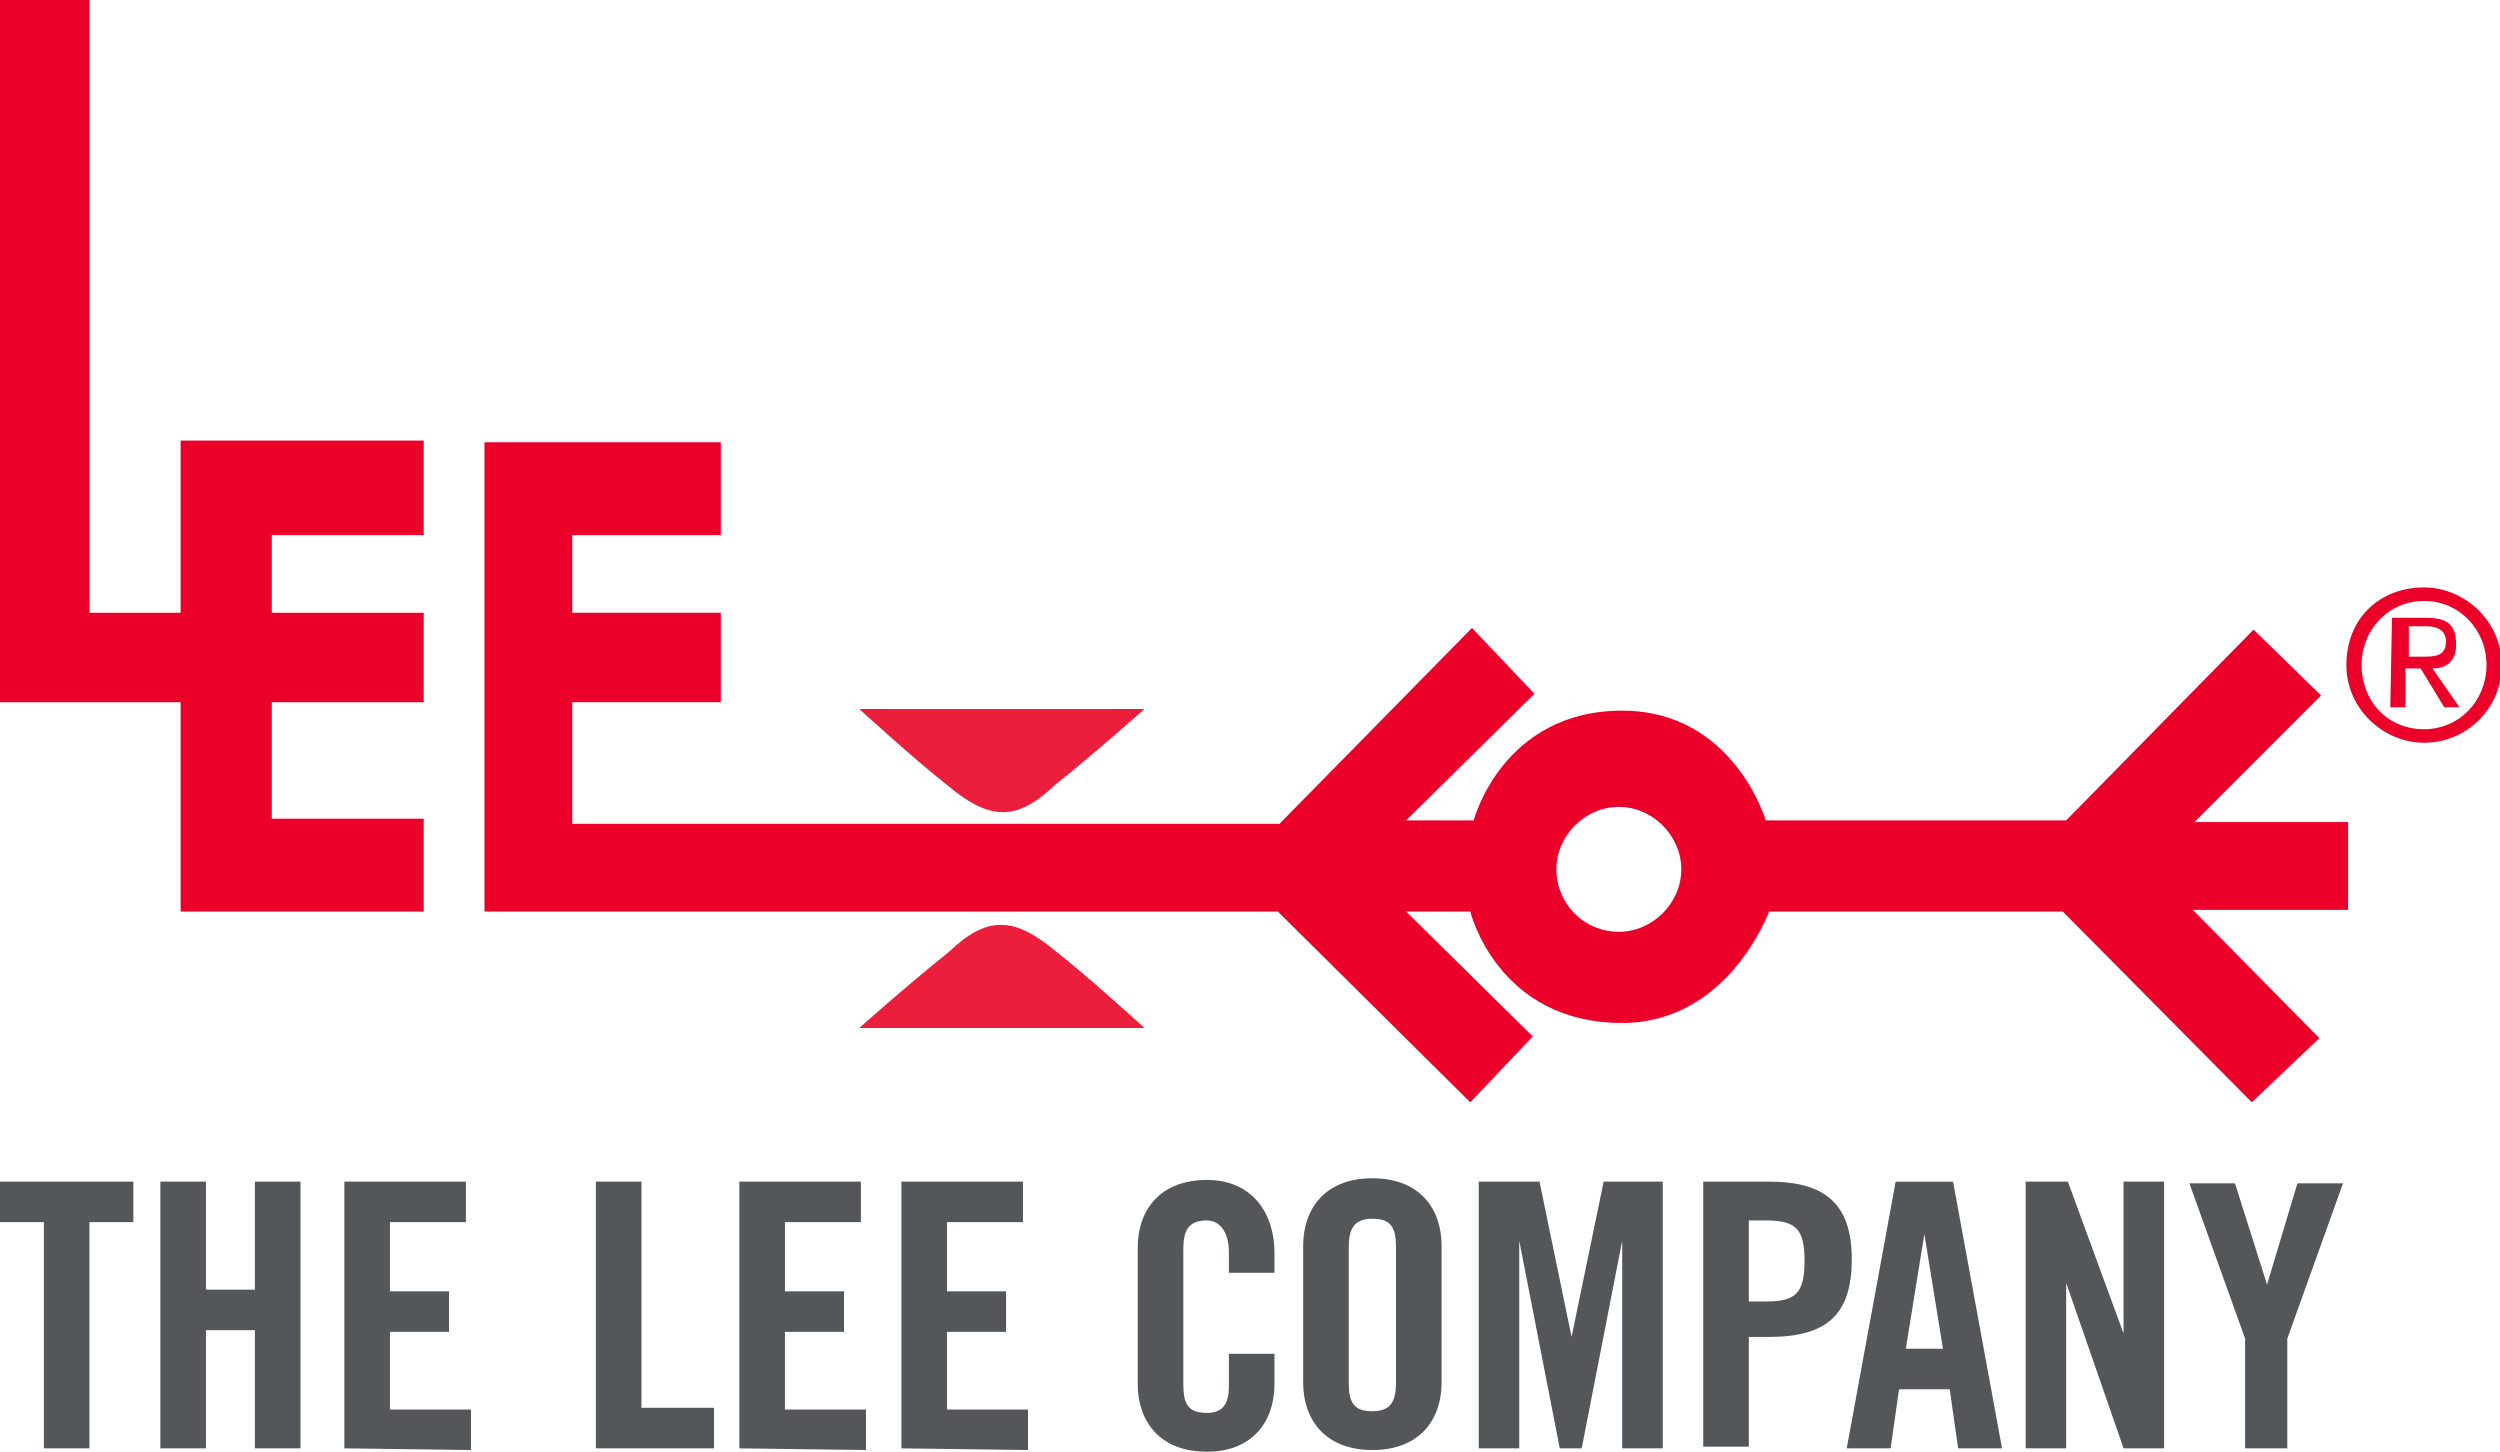 <?xml version="1.0" encoding="UTF-8"?> <!-- Generator: Adobe Illustrator 24.0.3, SVG Export Plug-In . SVG Version: 6.00 Build 0) --> <svg xmlns="http://www.w3.org/2000/svg" xmlns:xlink="http://www.w3.org/1999/xlink" version="1.1" id="Layer_1" x="0px" y="0px" width="148.1px" height="86px" viewBox="0 0 148.1 86" style="enable-background:new 0 0 148.1 86;" xml:space="preserve"> <style type="text/css"> .st0{fill:#53575A;} .st1{fill:#EA0029;} .st2{fill:#EB1F3C;} .st3{fill-rule:evenodd;clip-rule:evenodd;fill:#EA0029;} </style> <path class="st0" d="M2.6,72.4H0V70h7.9v2.4H5.3v13.4H2.6V72.4z"></path> <path class="st0" d="M9.5,85.8V70h2.7v6.4h2.9V70h2.7v15.8h-2.7v-7h-2.9v7H9.5z"></path> <path class="st0" d="M20.4,85.8V70h7.2v2.4h-4.5v4.1h3.5v2.4h-3.5v4.6h4.8v2.4L20.4,85.8L20.4,85.8z"></path> <path class="st0" d="M35.3,85.8V70H38v13.4h4.3v2.4H35.3z"></path> <path class="st0" d="M43.8,85.8V70H51v2.4h-4.5v4.1H50v2.4h-3.5v4.6h4.8v2.4L43.8,85.8L43.8,85.8z"></path> <path class="st0" d="M53.4,85.8V70h7.2v2.4h-4.5v4.1h3.5v2.4h-3.5v4.6h4.8v2.4L53.4,85.8L53.4,85.8z"></path> <path class="st0" d="M72.8,75.4v-1.2c0-1.3-0.6-1.9-1.3-1.9c-1.1,0-1.4,0.6-1.4,1.7v8c0,1.2,0.3,1.7,1.4,1.7c1,0,1.3-0.6,1.3-1.6 v-1.9h2.7V82c0,2.2-1.3,4-4,4c-2.8,0-4.1-1.8-4.1-4v-8.1c0-2.2,1.3-4,4.1-4c2.7,0,4,2,4,4.3v1.2H72.8z"></path> <path class="st0" d="M77.2,73.8c0-2.2,1.3-4,4.1-4c2.8,0,4.1,1.8,4.1,4v8.1c0,2.2-1.3,4-4.1,4c-2.8,0-4.1-1.8-4.1-4V73.8z M79.9,81.9c0,1.2,0.3,1.7,1.4,1.7s1.4-0.6,1.4-1.7v-8c0-1.2-0.3-1.7-1.4-1.7s-1.4,0.6-1.4,1.7V81.9z"></path> <path class="st0" d="M98.5,70v15.8h-2.4V73.5l0,0l-2.4,12.3h-1.3L90,73.5l0,0v12.3h-2.4V70h3.6l1.9,9.2l0,0L95,70H98.5z"></path> <path class="st0" d="M100.9,85.8V70h3.9c3.3,0,4.9,1.3,4.9,4.6s-1.5,4.6-4.9,4.6h-1.2v6.5h-2.7V85.8z M103.6,77.1h1 c1.8,0,2.3-0.5,2.3-2.4s-0.5-2.4-2.3-2.4h-1V77.1z"></path> <path class="st0" d="M112,85.8h-2.6l2.9-15.8h3.4l2.9,15.8H116l-0.5-3.5h-3L112,85.8z M112.9,79.9h2.2l-1.1-6.8l0,0L112.9,79.9z"></path> <path class="st0" d="M120,85.8V70h2.5l3.3,9l0,0v-9h2.4v15.8h-2.4l-3.4-9.8l0,0v9.8H120z"></path> <path class="st0" d="M135.7,85.8H133v-6.5l-3.3-9.2h2.7l1.9,6l0,0l1.8-6h2.7l-3.3,9.2v6.5H135.7z"></path> <polygon class="st1" points="0,0 5.3,0 5.3,36.3 10.7,36.3 10.7,26.1 25.1,26.1 25.1,31.7 16.1,31.7 16.1,36.3 25.1,36.3 25.1,41.6 16.1,41.6 16.1,48.5 25.1,48.5 25.1,54 10.7,54 10.7,41.6 0,41.6 "></polygon> <path class="st2" d="M50.9,42h16.9c0,0-2.8,2.5-5.3,4.5c-2.3,2.2-3.9,2.1-6.4,0C54.3,45.1,50.9,42,50.9,42L50.9,42z"></path> <path class="st2" d="M67.8,60.9H50.9c0,0,2.8-2.5,5.3-4.5c2.3-2.2,3.9-2.1,6.4,0C64.4,57.8,67.8,60.9,67.8,60.9L67.8,60.9z"></path> <path class="st3" d="M92.2,51.5c0-2,1.7-3.7,3.7-3.7s3.7,1.7,3.7,3.7s-1.7,3.7-3.7,3.7C93.8,55.2,92.2,53.5,92.2,51.5L92.2,51.5z M28.7,26.2V54h47l11.4,11.3l3.7-3.9L83.3,54h3.8c0,0,1.6,6.6,9,6.6c6.3,0,8.7-6.6,8.7-6.6h17.4l11.2,11.3l4-3.8l-7.5-7.6h9.2v-5.2 H130l7.5-7.5l-4-3.9l-11.1,11.3h-17.8c0,0-1.9-6.5-8.5-6.5c-7.1,0-8.8,6.5-8.8,6.5h-4l7.6-7.5l-3.7-3.9L75.8,48.8H33.9v-7.2h8.8 v-5.3h-8.8v-4.6h8.8v-5.5L28.7,26.2L28.7,26.2z"></path> <g> <path class="st1" d="M143.6,34.8c2.4,0,4.6,2,4.6,4.6s-2.1,4.6-4.6,4.6c-2.4,0-4.6-2-4.6-4.6C139,36.6,141,34.8,143.6,34.8z M143.6,43.2c2.1,0,3.7-1.7,3.7-3.8c0-2.1-1.6-3.8-3.7-3.8c-2.1,0-3.7,1.7-3.7,3.8C139.9,41.5,141.4,43.2,143.6,43.2z M141.7,36.6 h2c1.3,0,1.8,0.4,1.8,1.6c0,1-0.6,1.4-1.4,1.4l1.6,2.3h-0.9l-1.4-2.3h-0.9v2.3h-0.9L141.7,36.6L141.7,36.6z M142.6,38.9h0.9 c0.7,0,1.4,0,1.4-0.9c0-0.7-0.6-0.9-1.1-0.9h-1.1V38.9z"></path> </g> </svg> 